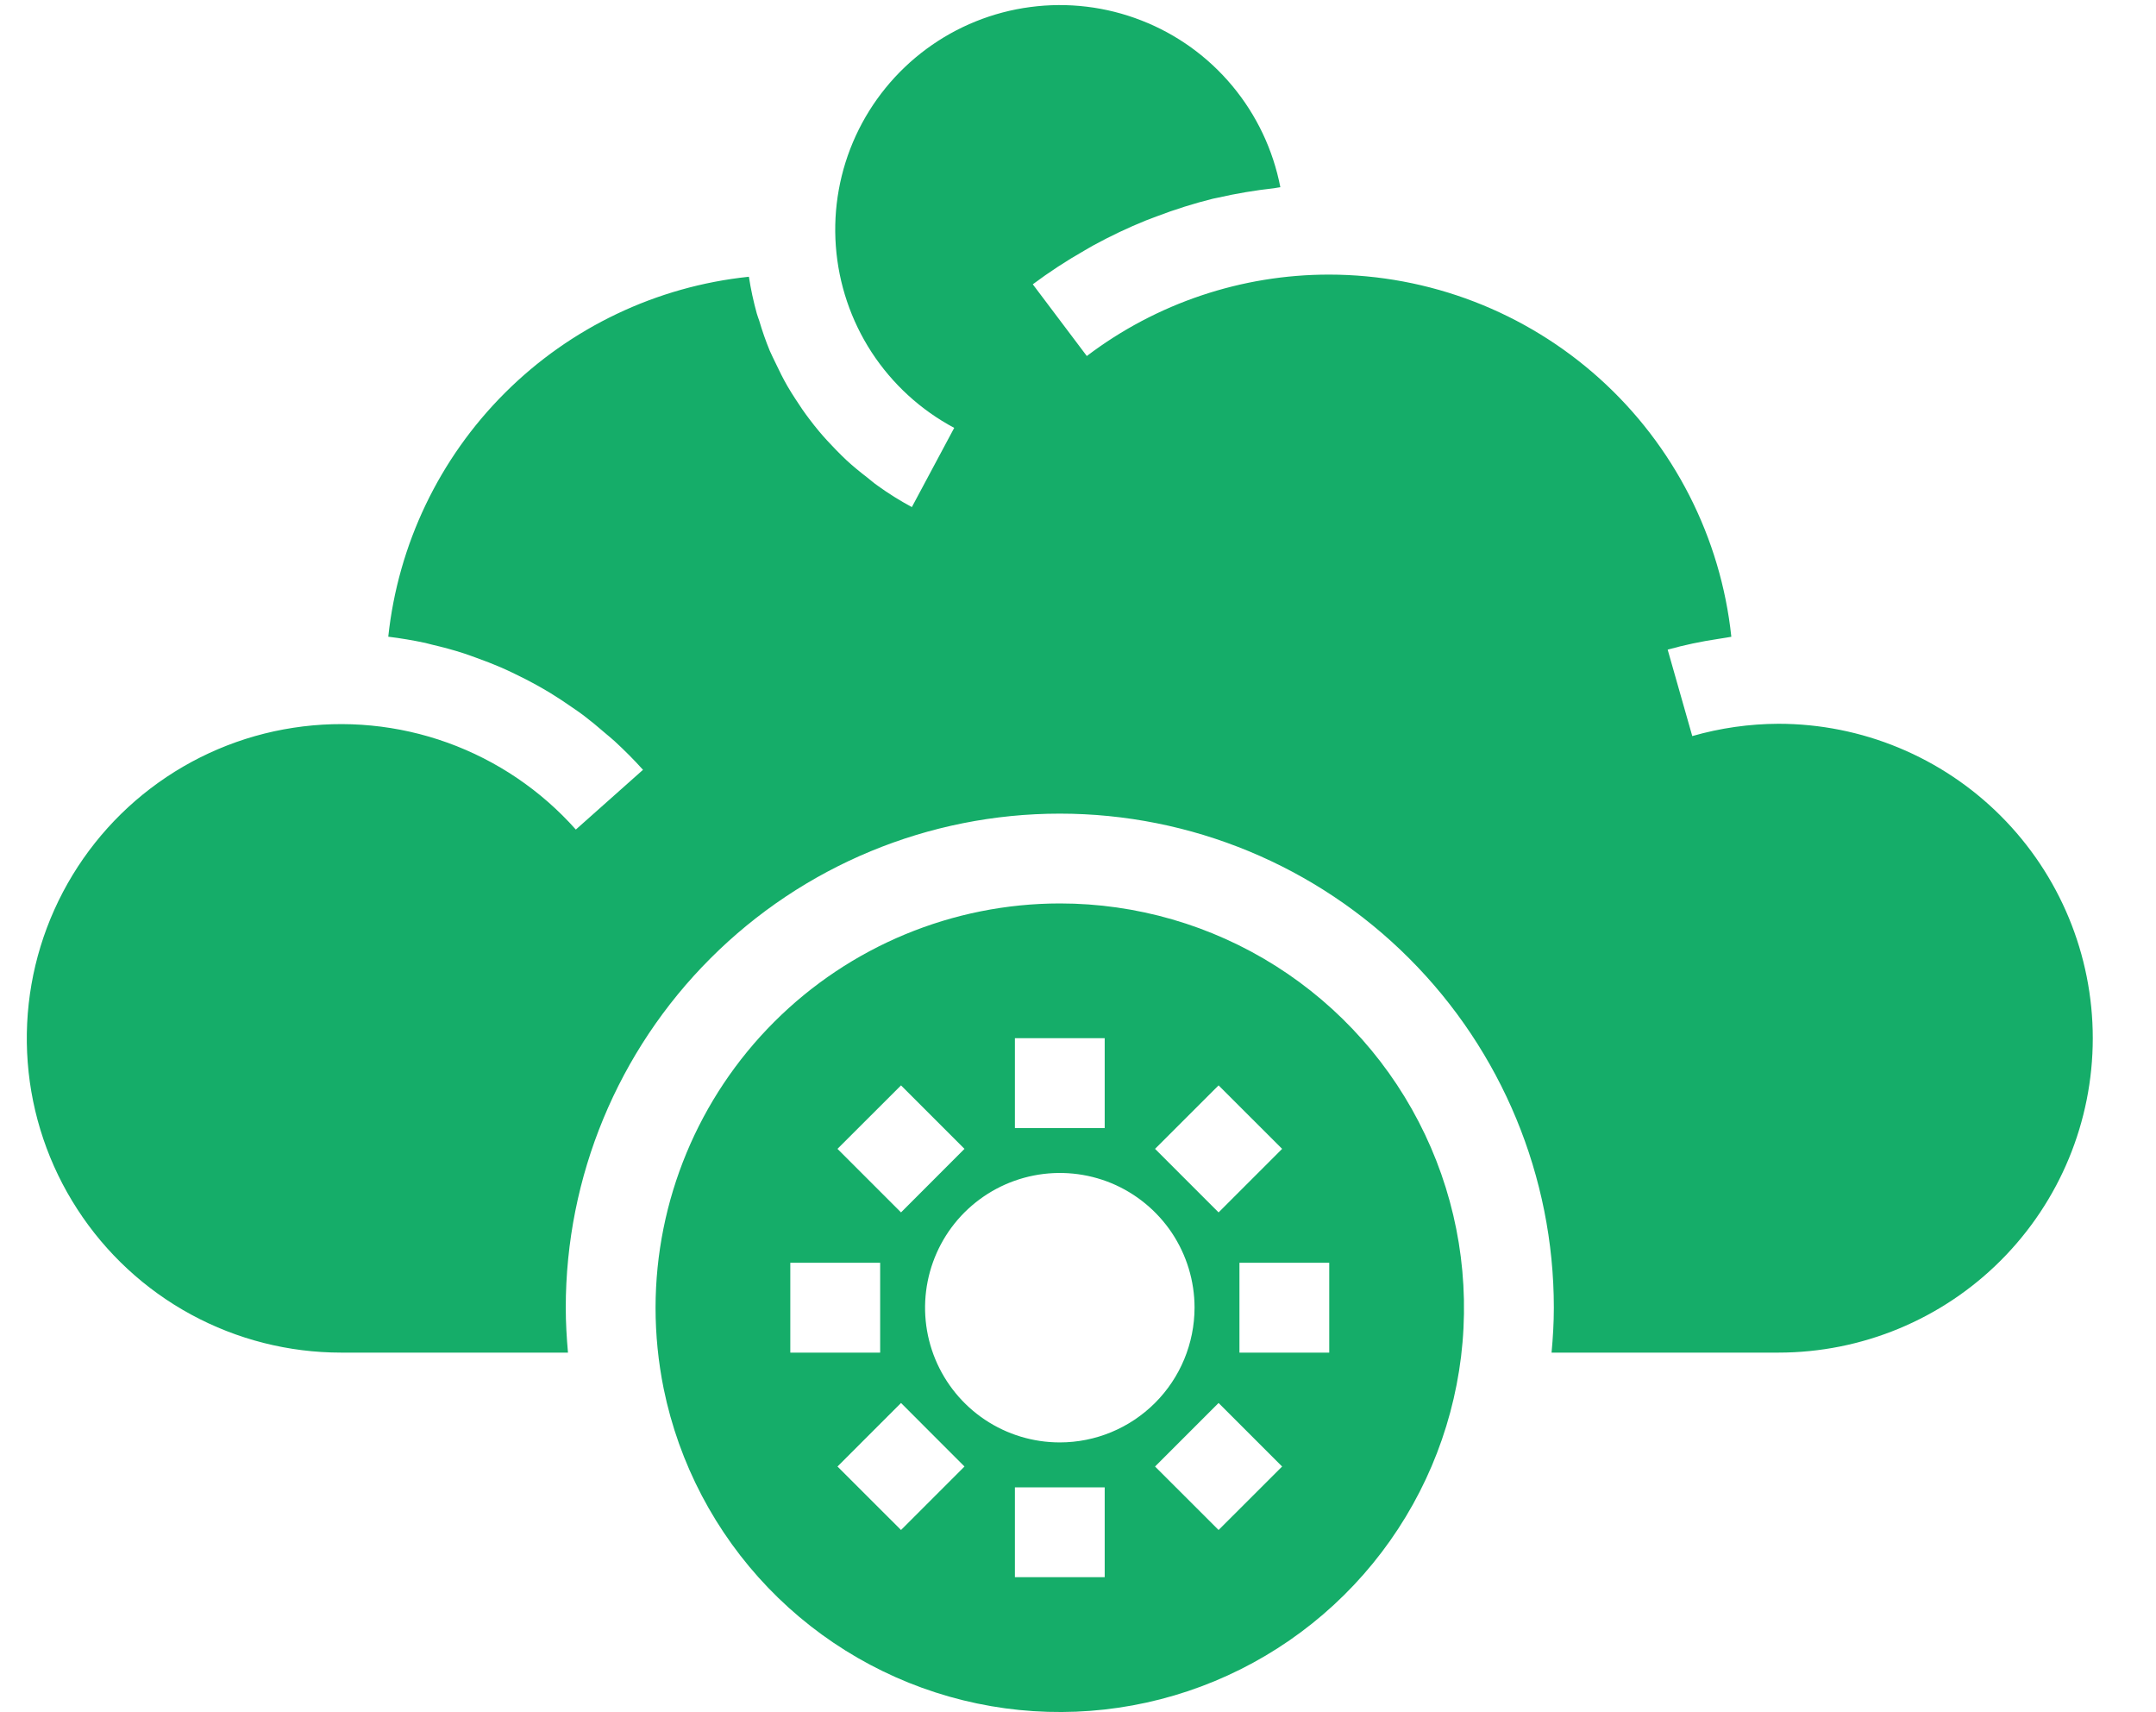 <svg width="34" height="27" viewBox="0 0 34 27" fill="none" xmlns="http://www.w3.org/2000/svg">
<path d="M16.713 14.246C15.023 14.248 13.403 14.92 12.208 16.115C11.013 17.31 10.34 18.93 10.338 20.62C10.338 21.049 10.381 21.477 10.466 21.897C10.707 23.078 11.279 24.168 12.115 25.038C12.95 25.907 14.015 26.522 15.187 26.811C16.358 27.1 17.587 27.05 18.731 26.668C19.875 26.286 20.887 25.587 21.65 24.653C22.413 23.719 22.895 22.587 23.041 21.39C23.186 20.192 22.989 18.978 22.472 17.889C21.955 16.799 21.139 15.878 20.12 15.233C19.101 14.588 17.919 14.246 16.713 14.246ZM19.217 17.115L20.219 18.116L19.217 19.118L18.215 18.116L19.217 17.115ZM16.005 16.371H17.421V17.788H16.005V16.371ZM14.209 17.115L15.21 18.116L14.209 19.118L13.207 18.116L14.209 17.115ZM12.463 19.912H13.88V21.329H12.463V19.912ZM14.209 24.126L13.207 23.125L14.209 22.123L15.21 23.125L14.209 24.126ZM17.421 24.87H16.005V23.454H17.421V24.87ZM16.713 22.745C16.293 22.745 15.882 22.621 15.532 22.387C15.183 22.154 14.911 21.822 14.75 21.434C14.589 21.045 14.547 20.618 14.629 20.206C14.711 19.794 14.913 19.415 15.21 19.118C15.508 18.821 15.886 18.619 16.298 18.537C16.71 18.455 17.138 18.497 17.526 18.657C17.914 18.818 18.246 19.091 18.48 19.44C18.713 19.79 18.838 20.2 18.838 20.62C18.837 21.184 18.613 21.724 18.215 22.122C17.816 22.521 17.276 22.745 16.713 22.745ZM19.217 24.126L18.215 23.125L19.217 22.123L20.219 23.125L19.217 24.126ZM20.962 21.329H19.546V19.912H20.962V21.329Z" fill="#15AD69"/>
<path d="M28.045 11.413C27.586 11.415 27.128 11.48 26.687 11.607L26.299 10.244C26.561 10.171 26.826 10.115 27.095 10.075C27.135 10.069 27.175 10.061 27.215 10.056C27.244 10.052 27.273 10.045 27.303 10.041C27.137 8.475 26.397 7.025 25.227 5.971C24.057 4.917 22.538 4.332 20.962 4.33C19.582 4.329 18.239 4.78 17.139 5.614L16.287 4.483C16.547 4.289 16.818 4.112 17.099 3.952C17.148 3.925 17.195 3.895 17.243 3.869C17.512 3.722 17.788 3.591 18.072 3.476C18.127 3.454 18.183 3.434 18.238 3.413C18.529 3.302 18.827 3.208 19.129 3.133C19.153 3.127 19.178 3.124 19.202 3.118C19.496 3.051 19.794 3.001 20.093 2.968C20.126 2.964 20.158 2.955 20.191 2.952C20.077 2.364 19.817 1.815 19.434 1.355C19.052 0.896 18.559 0.54 18.001 0.323C17.444 0.105 16.841 0.032 16.248 0.111C15.655 0.189 15.091 0.417 14.61 0.772C14.129 1.127 13.745 1.599 13.495 2.142C13.245 2.686 13.137 3.284 13.181 3.88C13.225 4.477 13.419 5.053 13.745 5.554C14.072 6.055 14.52 6.466 15.048 6.747L14.38 7.996C14.192 7.895 14.011 7.782 13.838 7.657C13.782 7.618 13.731 7.573 13.678 7.531C13.565 7.444 13.454 7.354 13.35 7.258C13.291 7.204 13.236 7.146 13.18 7.09C13.089 6.997 13.001 6.902 12.918 6.803C12.865 6.74 12.814 6.675 12.764 6.609C12.687 6.508 12.615 6.403 12.546 6.295C12.502 6.227 12.458 6.159 12.418 6.089C12.351 5.973 12.291 5.852 12.234 5.731C12.203 5.665 12.169 5.6 12.14 5.533C12.076 5.377 12.02 5.218 11.973 5.057C11.961 5.019 11.945 4.983 11.935 4.945C11.882 4.754 11.84 4.56 11.81 4.364C10.355 4.516 8.997 5.162 7.962 6.196C6.927 7.229 6.278 8.586 6.123 10.04C6.32 10.064 6.514 10.097 6.707 10.138C6.744 10.146 6.779 10.158 6.816 10.166C6.983 10.205 7.149 10.249 7.312 10.302C7.382 10.324 7.449 10.351 7.518 10.375C7.646 10.421 7.774 10.47 7.899 10.524C7.974 10.556 8.046 10.591 8.119 10.626C8.236 10.682 8.351 10.741 8.465 10.804C8.537 10.844 8.609 10.886 8.679 10.928C8.791 10.996 8.9 11.069 9.008 11.144C9.074 11.189 9.14 11.234 9.204 11.282C9.317 11.368 9.427 11.459 9.535 11.553C9.587 11.598 9.641 11.64 9.692 11.687C9.847 11.83 9.998 11.98 10.14 12.139L9.081 13.081C8.532 12.463 7.836 11.992 7.057 11.711C6.279 11.431 5.443 11.35 4.625 11.476C3.807 11.601 3.034 11.93 2.376 12.431C1.718 12.932 1.196 13.59 0.857 14.345C0.518 15.1 0.374 15.927 0.437 16.752C0.5 17.577 0.769 18.373 1.219 19.067C1.669 19.762 2.285 20.333 3.012 20.728C3.739 21.123 4.553 21.329 5.38 21.329H8.957C8.936 21.093 8.922 20.857 8.922 20.621C8.922 18.554 9.743 16.573 11.204 15.112C12.665 13.65 14.647 12.83 16.713 12.83C18.779 12.83 20.761 13.65 22.222 15.112C23.683 16.573 24.504 18.554 24.504 20.621C24.504 20.857 24.49 21.093 24.468 21.329H28.045C29.36 21.329 30.621 20.807 31.551 19.877C32.481 18.947 33.003 17.686 33.003 16.371C33.003 15.056 32.481 13.795 31.551 12.865C30.621 11.935 29.36 11.413 28.045 11.413Z" fill="#15AD69"/>
</svg>
